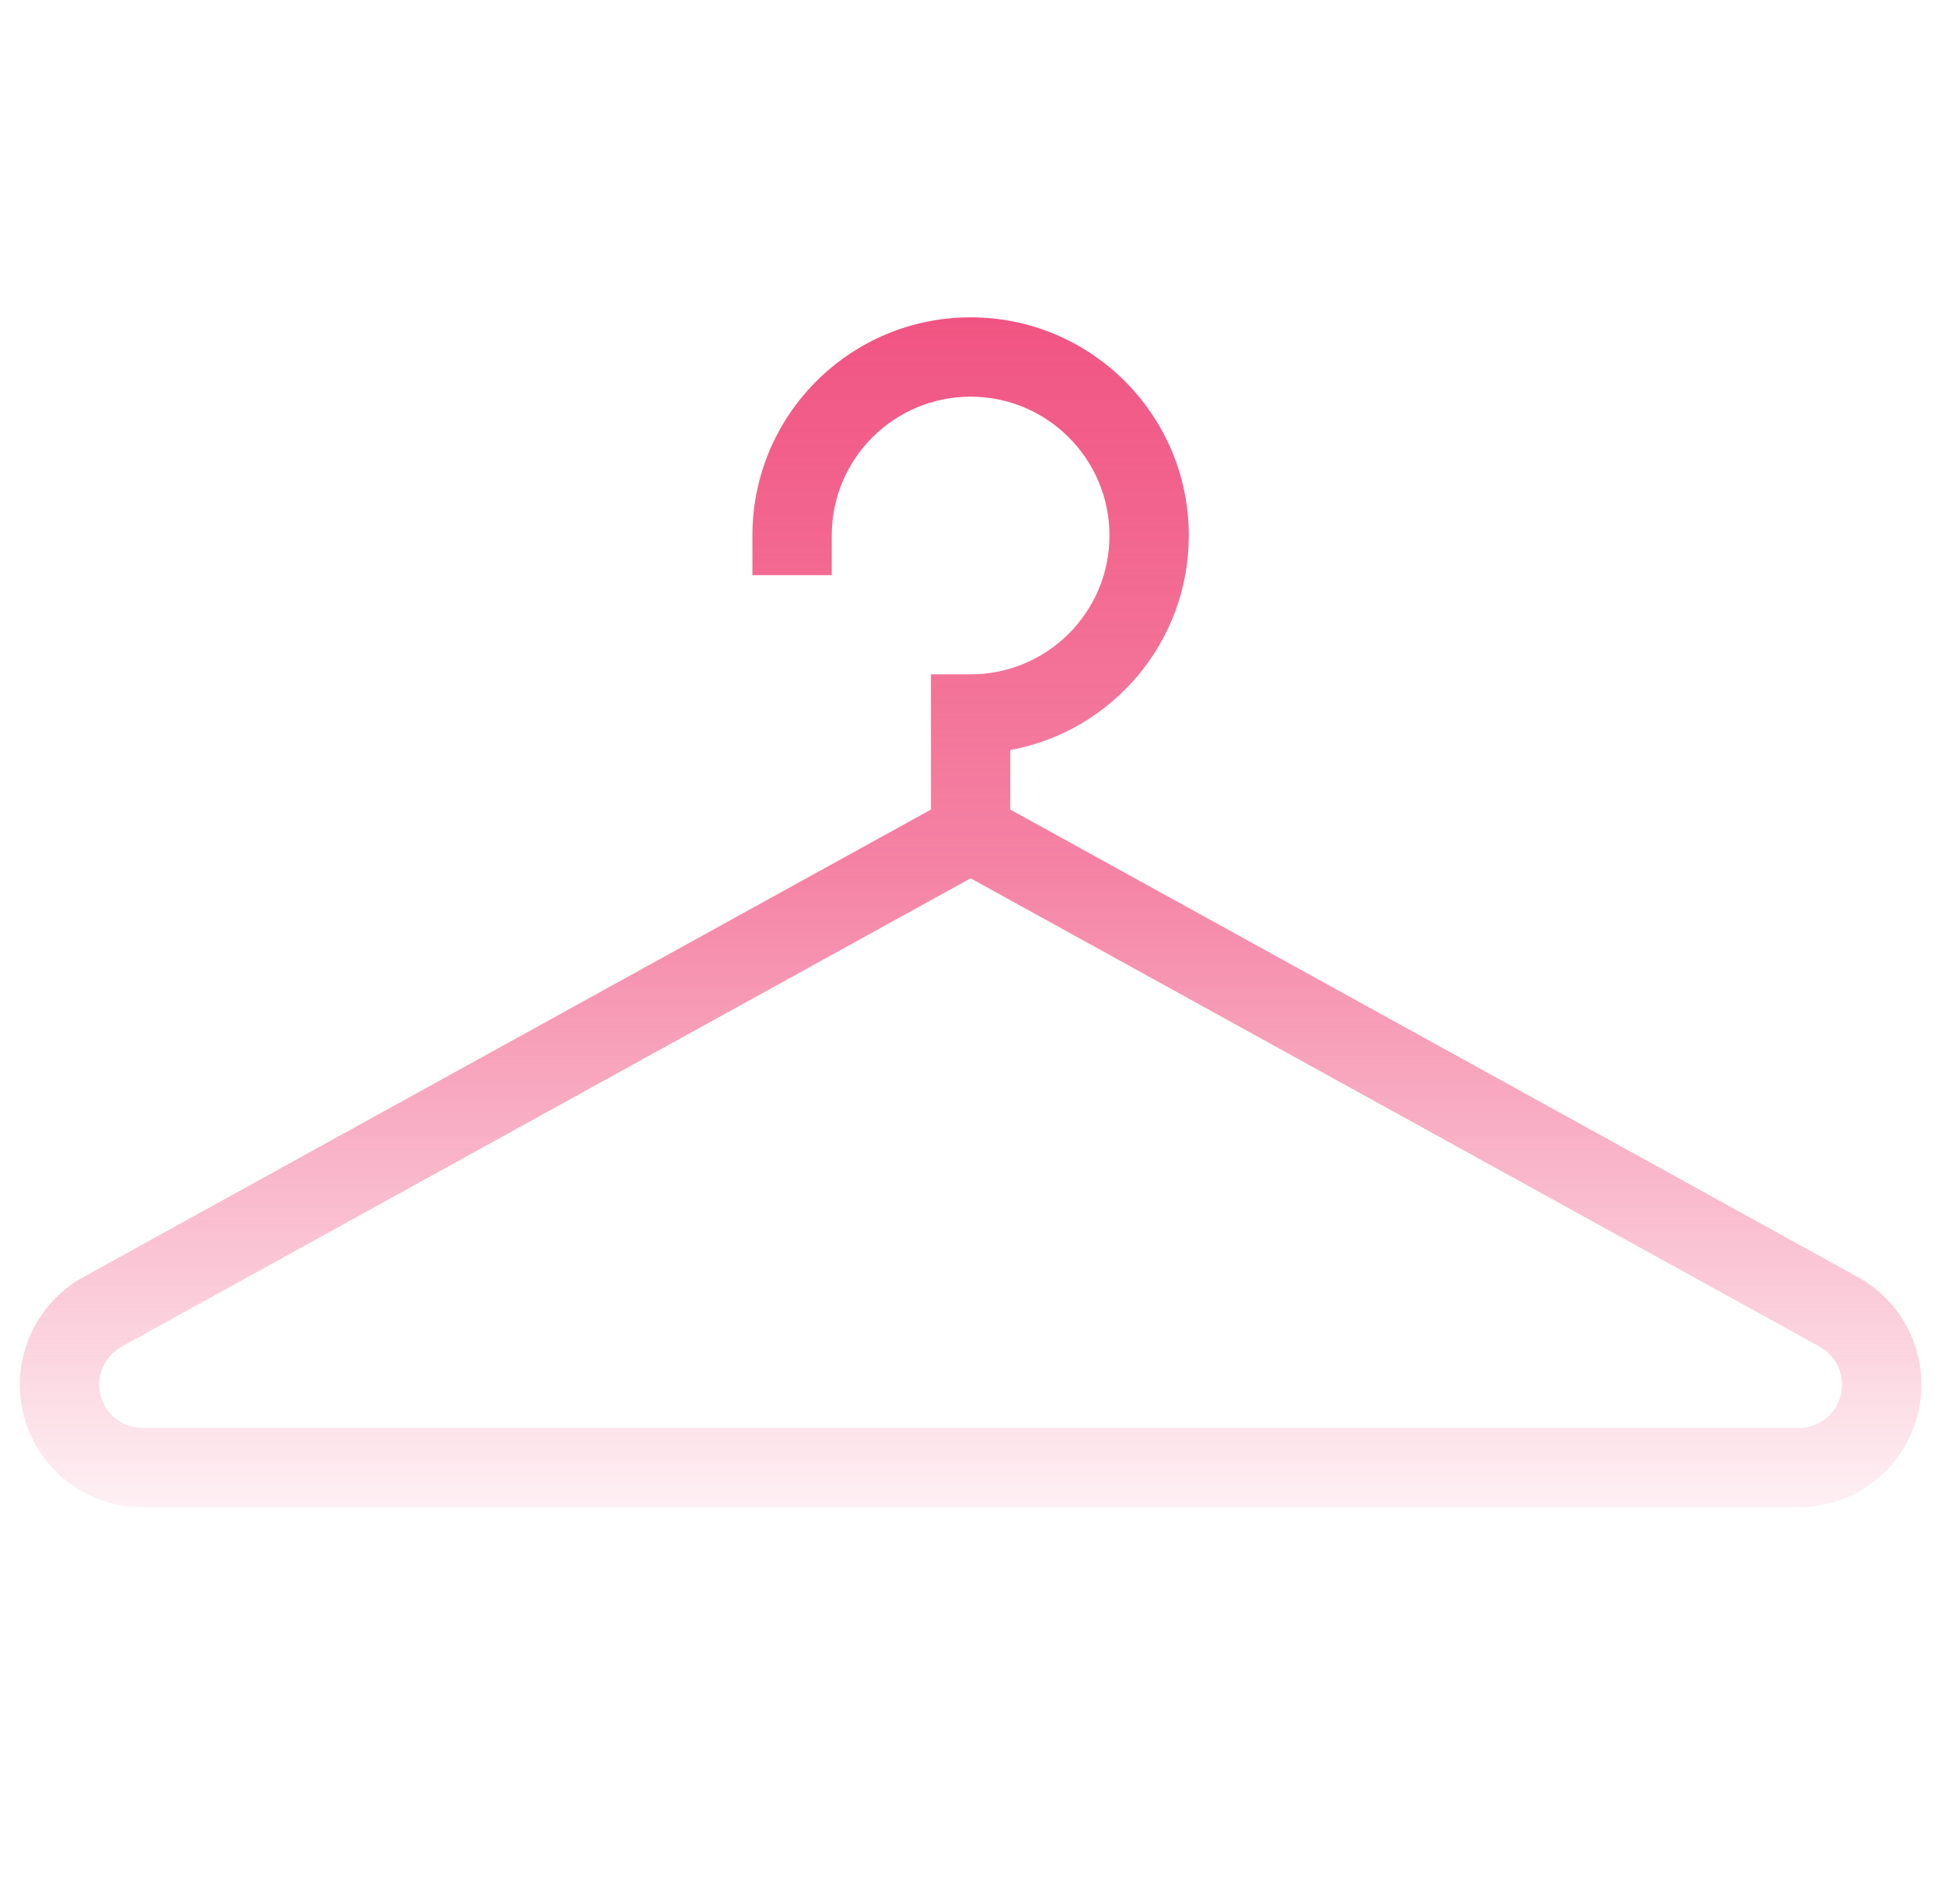 <svg width="49" height="48" viewBox="0 0 49 48" fill="none" xmlns="http://www.w3.org/2000/svg">
<path fill-rule="evenodd" clip-rule="evenodd" d="M23.465 17V20.41L19.451 22.624L9.482 28.124L2.099 32.198C0.864 32.88 0.246 34.311 0.598 35.678C0.95 37.045 2.183 38 3.594 38H45.337C46.748 38 47.981 37.045 48.333 35.678C48.685 34.311 48.067 32.88 46.832 32.198L39.449 28.124L29.48 22.624L25.465 20.41V18.909C28.026 18.439 29.965 16.196 29.965 13.5C29.965 10.464 27.502 8 24.465 8C21.428 8 18.965 10.463 18.965 13.5V14.5H20.965V13.5C20.965 11.567 22.533 10 24.465 10C26.397 10 27.965 11.569 27.965 13.5C27.965 15.433 26.398 17 24.465 17H23.465ZM46.396 35.179C46.272 35.662 45.836 36 45.337 36H3.594C3.095 36 2.659 35.662 2.535 35.179C2.41 34.696 2.629 34.19 3.066 33.949L10.448 29.876L20.417 24.376L24.465 22.142L28.514 24.376L38.483 29.876L45.865 33.949C46.302 34.19 46.52 34.696 46.396 35.179Z" fill="url(#paint0_linear_3911_46319)"/>
<defs>
<linearGradient id="paint0_linear_3911_46319" x1="24.5" y1="-5.4" x2="24.5" y2="40.2" gradientUnits="userSpaceOnUse">
<stop offset="0.25" stop-color="#F04D7D"/>
<stop offset="0.599" stop-color="#F04D7D" stop-opacity="0.7"/>
<stop offset="1" stop-color="#F04D7D" stop-opacity="0"/>
<stop offset="1" stop-color="#F04D7D" stop-opacity="0"/>
</linearGradient>
</defs>
</svg>
